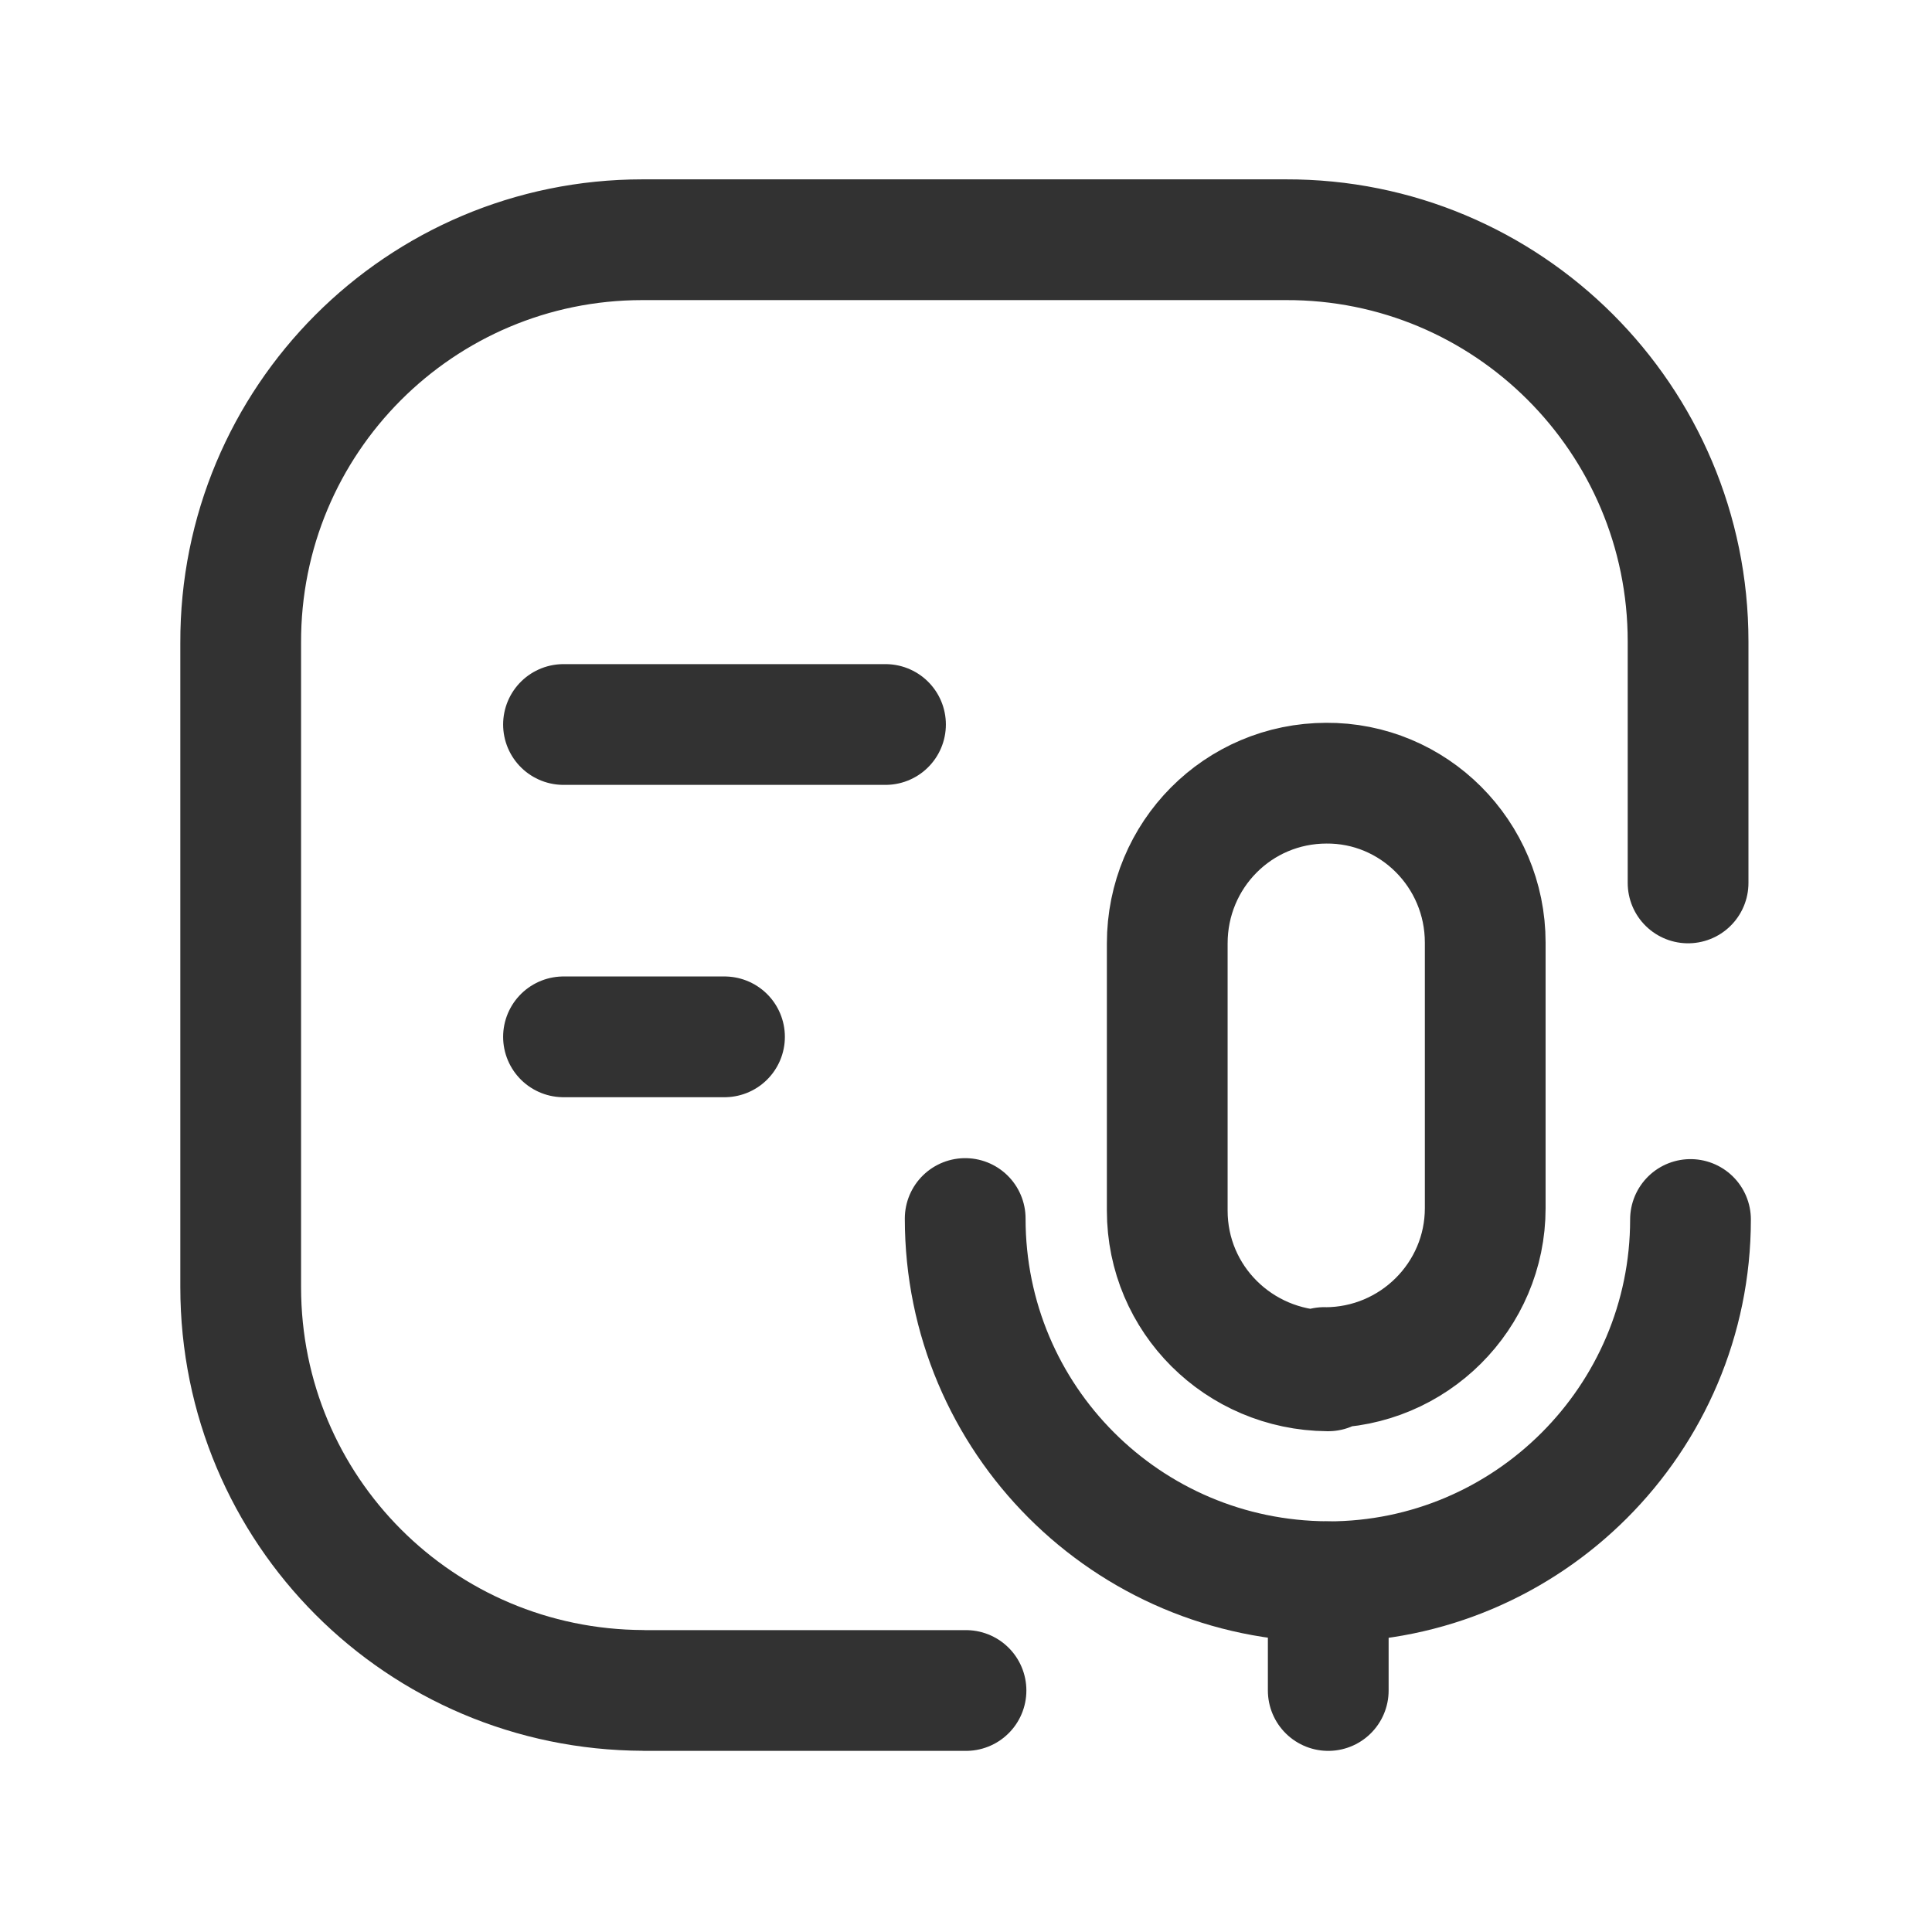 <svg viewBox="0 0 24 24" xmlns="http://www.w3.org/2000/svg"><g fill="none"><path d="M0 0h24v24H0Z"/><g stroke-linecap="round" stroke-width="1.5" stroke="#323232" fill="none" stroke-linejoin="round"><path d="M16.5 17.029v0h-.01c-1.1-.01-1.99-.89-1.99-1.99v-3.31l0-.01c0-1.1.88-1.99 1.98-1.99v0l-.01 0c1.09-.01 1.98.88 1.98 1.98v3.3 0c0 1.09-.89 1.98-1.99 1.98 -.01 0-.01-.001-.01-.001Z"/><path d="M21 15.15v-.001c0 2.48-2.02 4.5-4.5 4.5v0l-.01-.001c-2.49-.01-4.5-2.02-4.5-4.51 0 0 0-.001 0-.001"/><path d="M16.5 21l0-1.35"/><path d="M11 9L7 9"/><path d="M9 12.88l-2 0"/><path d="M12 21H8l-.01-.001c-2.77-.01-5-2.24-5-5.01 0 0 0-.001 0-.001v-8l0 0c-.01-2.77 2.23-5.01 4.99-5.01h8l-.01 0c2.76-.01 5 2.23 5 4.99v3"/></g></g></svg>